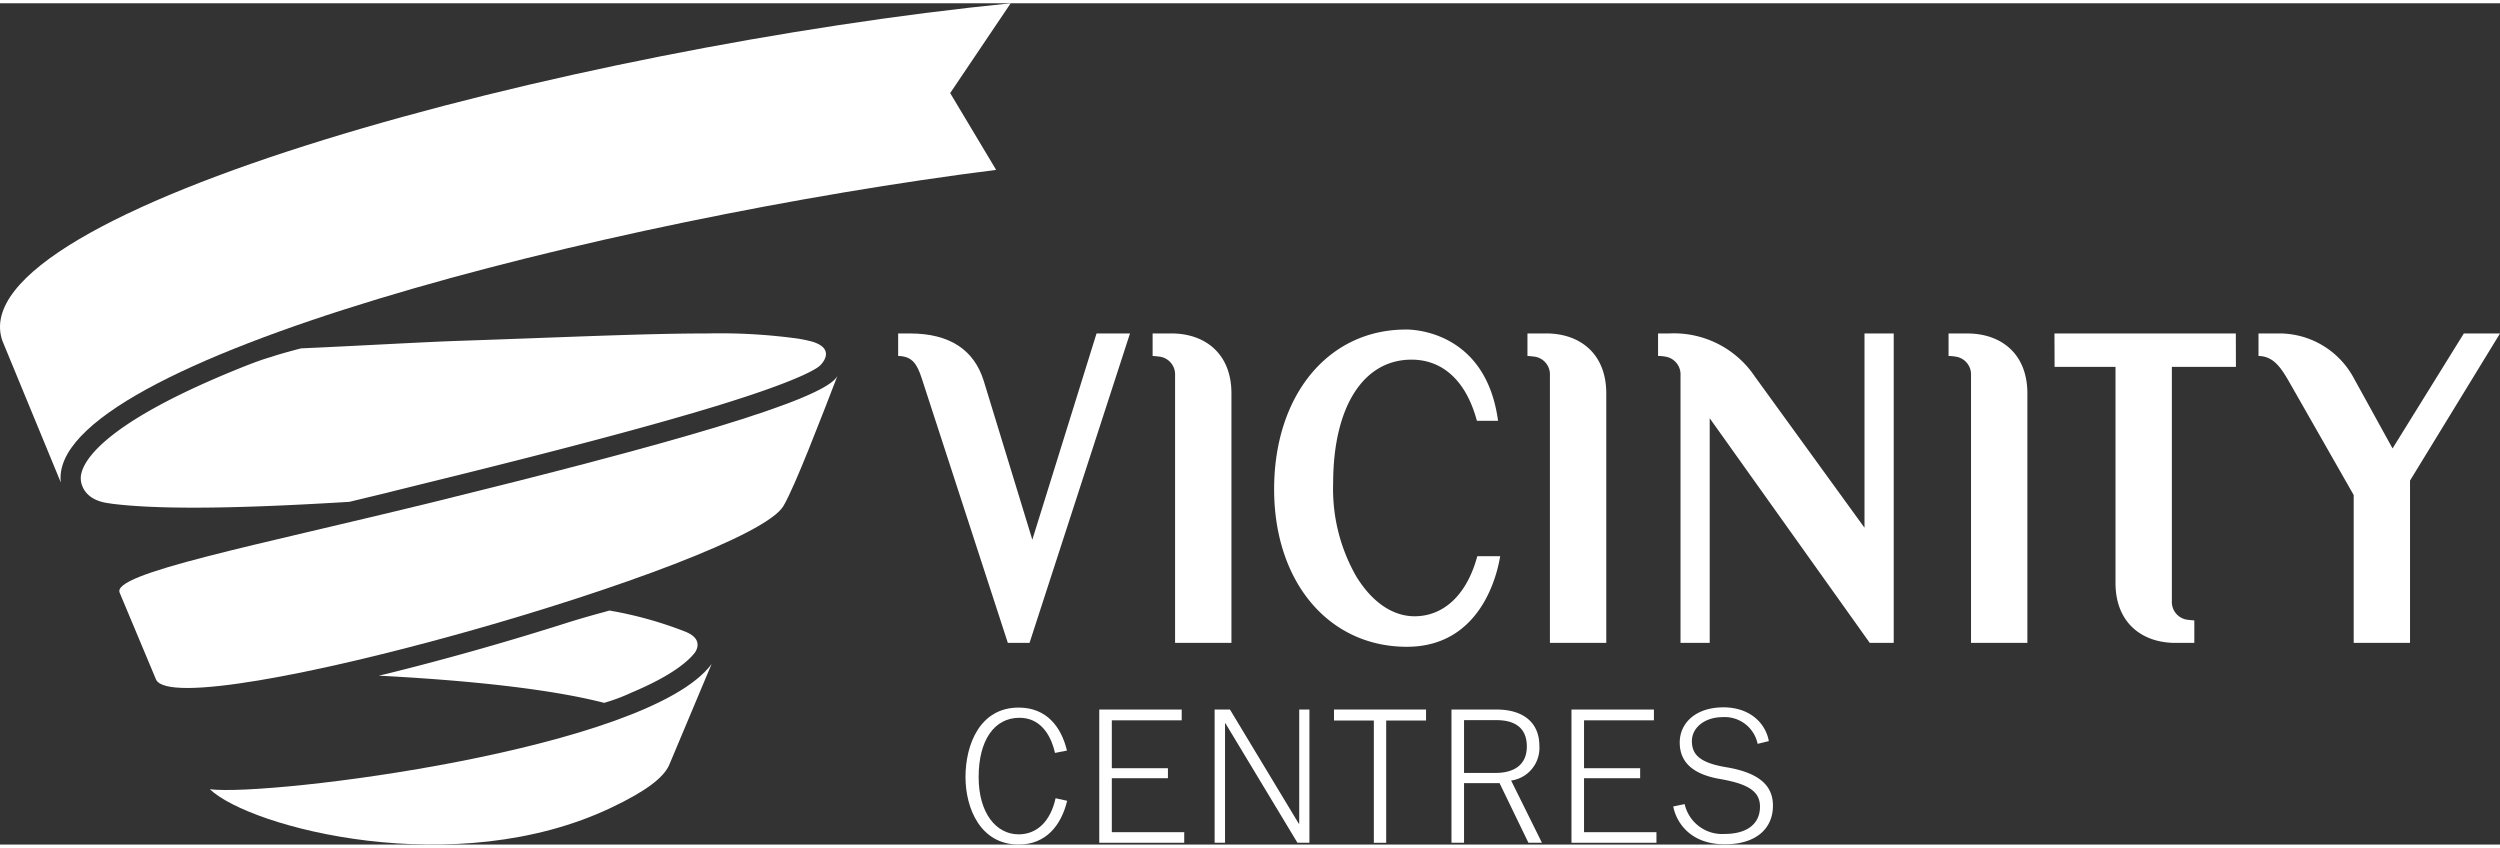 <svg id="Layer_1" data-name="Layer 1" xmlns="http://www.w3.org/2000/svg" viewBox="0 0 282.516 95.07"  height="39" width="115"><rect x="0" y="0" width="282.516" height="95.07" fill="#333333" stroke="none"/><defs><style>.cls-1{fill:#fff;}</style></defs><path class="cls-1" d="M130.253,39.857V37.312h2.133c3.741,0,6.774,2.232,6.774,6.774V72.281h-6.369V42.053a2.027,2.027,0,0,0-1.651-2.106s-.449-.066-.887-.09"/><path class="cls-1" d="M172.612,39.857V37.312h2.133c3.741,0,6.774,2.232,6.774,6.774V72.281H175.15V42.053a2.027,2.027,0,0,0-1.651-2.106s-.449-.066-.887-.09"/><path class="cls-1" d="M220.2,39.857V37.316h2.133c3.741,0,6.774,2.233,6.774,6.774V72.278h-6.369V42.053a2.027,2.027,0,0,0-1.651-2.106,5.312,5.312,0,0,0-.887-.09"/><path class="cls-1" d="M278.43,37.312l-8.056,12.993-4.465-8.1a9.558,9.558,0,0,0-8.312-4.894h-2.372v2.545c1.771.036,2.605,1.415,3.635,3.226l7.123,12.491V72.281h6.365V53.937l10.169-16.624Z"/><path class="cls-1" d="M113.892,72.28h2.452l11.352-34.966h-3.781l-7.256,23.305-5.492-17.953c-1.096-3.522-3.88-5.352-8.325-5.352h-1.345v2.542c1.571.033,2.126.874,2.658,2.505Z"/><path class="cls-1" d="M166.896,62.658c-1.179,4.203-3.748,6.614-7.043,6.614-2.475,0-4.814-1.601-6.591-4.511a19.882,19.882,0,0,1-2.608-10.508c0-8.624,3.395-13.98,8.857-13.98,3.522,0,6.129,2.392,7.339,6.734l.05.173h2.392l-.043-.276c-1.462-9.754-9.405-10.036-10.305-10.036l-.076.003c-8.764,0-14.883,7.418-14.883,18.043,0,10.485,6.166,17.807,15,17.807,8.063,0,10.073-7.621,10.495-9.957l.053-.282h-2.585Z"/><path class="cls-1" d="M247.972,69.739c-.439-.023-.887-.09-.887-.09a2.027,2.027,0,0,1-1.651-2.106V41.092h7.239l-.01-3.781H232.169l.013,3.781h6.884V65.507c0,4.541,3.033,6.774,6.774,6.774h2.133Z"/><path class="cls-1" d="M189.909,42.048a2.027,2.027,0,0,0-1.651-2.106,4.64,4.64,0,0,0-.887-.086V37.314h1.222a11.019,11.019,0,0,1,9.721,4.874L210.7,59.267V37.314h3.302V72.28h-2.708L193.208,46.895V72.28h-3.299Z"/><path class="cls-1" d="M109.107,87.441c0-3.661,1.618-7.85,6.01-7.85,3.216,0,4.834,2.262,5.455,4.857l-1.352.266c-.531-2.329-1.84-3.97-4.013-3.97-2.84,0-4.614,2.528-4.614,6.697,0,4.103,1.997,6.475,4.525,6.475,2.04,0,3.591-1.442,4.169-4.08l1.309.289c-.664,2.747-2.372,4.943-5.478,4.943-4.345,0-6.01-4.126-6.01-7.628"/><polygon class="cls-1" points="124.223 79.812 133.539 79.812 133.539 81.031 125.642 81.031 125.642 86.443 131.984 86.443 131.984 87.573 125.642 87.573 125.642 93.672 133.825 93.672 133.825 94.868 124.223 94.868 124.223 79.812"/><polygon class="cls-1" points="137.261 79.812 138.992 79.812 146.776 92.719 146.819 92.719 146.819 79.812 147.972 79.812 147.972 94.868 146.62 94.868 138.48 81.364 138.437 81.364 138.437 94.868 137.261 94.868 137.261 79.812"/><polygon class="cls-1" points="155.253 81.054 150.751 81.054 150.751 79.811 161.153 79.811 161.153 81.054 156.648 81.054 156.648 94.871 155.253 94.871 155.253 81.054"/><path class="cls-1" d="M164.027,79.812H169.15c2.704,0,4.81,1.242,4.81,4.126a3.717,3.717,0,0,1-3.193,3.9l3.482,7.03h-1.528l-3.262-6.741h-4.013v6.741h-1.419Zm4.99,7.163c1.93,0,3.525-.797,3.525-2.993,0-2.153-1.419-2.973-3.435-2.973h-3.661v5.967Z"/><polygon class="cls-1" points="177.588 79.812 186.903 79.812 186.903 81.031 179.006 81.031 179.006 86.443 185.348 86.443 185.348 87.573 179.006 87.573 179.006 93.672 187.189 93.672 187.189 94.868 177.588 94.868 177.588 79.812"/><path class="cls-1" d="M189.089,90.764l1.286-.266a4.349,4.349,0,0,0,4.545,3.372c2.352,0,3.97-1.023,3.97-3.083,0-1.797-1.462-2.595-4.545-3.13-3.149-.551-4.525-1.973-4.525-4.123,0-2.153,1.754-3.97,4.947-3.97,2.86,0,4.724,1.664,5.123,3.814l-1.266.312a3.793,3.793,0,0,0-3.97-3.017c-1.993,0-3.458,1.176-3.458,2.704,0,1.442.777,2.438,3.86,2.95,3.591.598,5.299,1.973,5.299,4.345,0,2.595-1.907,4.369-5.435,4.369-4.256,0-5.588-2.904-5.83-4.279"/><path class="cls-1" d="M49.268,56.295c-20.438,5.03-36.75,8.133-35.74,10.329l4.11,9.81c2.568,5.282,66.988-13.063,70.892-19.617,1.289-2.166,4.312-10.076,6.129-14.77-1.07,2.757-20.142,8.033-45.391,14.249"/><path class="cls-1" d="M23.715,88.82c4.585,4.359,27.82,10.448,45.377,2.073,3.993-1.897,5.847-3.382,6.502-4.747l4.82-11.475c-7.146,9.651-49.992,14.99-56.699,14.149"/><path class="cls-1" d="M107.377,10.149l5.192,8.678C68.88,24.345,5.247,40.428,6.871,54.148L.267,38.139C-4.833,23.441,64.305,4.993,114.214,0Z"/><path class="cls-1" d="M52.212,53.214c12.711-3.159,22.092-5.671,28.684-7.688,10.412-3.183,11.704-4.495,11.817-4.634,0,0,1.92-1.811-.97-2.668-.246-.063-.502-.126-.774-.183-.209-.04-.395-.076-.561-.106-.05-.01-.096-.02-.146-.026a64.741,64.741,0,0,0-10.285-.598c-7.242,0-16.83.459-28.136.837-4.213.146-11.375.565-17.82.85-1.535.402-2.787.754-3.409.98-1.382.365-4.033,1.475-4.07,1.488C10.126,48.171,9.063,52.573,9.13,53.756c0,0-.047,2.269,3.026,2.724,0,0,.169.023.389.057q.1.015.189.03c.01,0,.023.003.037.003,6.382.784,16.976.365,26.704-.229l4.276-1.03c.917-.239,8.149-2.02,8.462-2.096"/><path class="cls-1" d="M71.376,77.893c4.442-1.867,6.319-3.458,7.133-4.492,0,0,1.146-1.422-.897-2.316v-.007a43.613,43.613,0,0,0-8.741-2.452l-.757.213c-1.84.485-3.86,1.113-3.874,1.12-6.804,2.169-13.903,4.179-20.554,5.82l-.884.206c9.04.472,18.843,1.369,25.478,3.073l.694-.219a20.408,20.408,0,0,0,2.402-.947"/></svg>